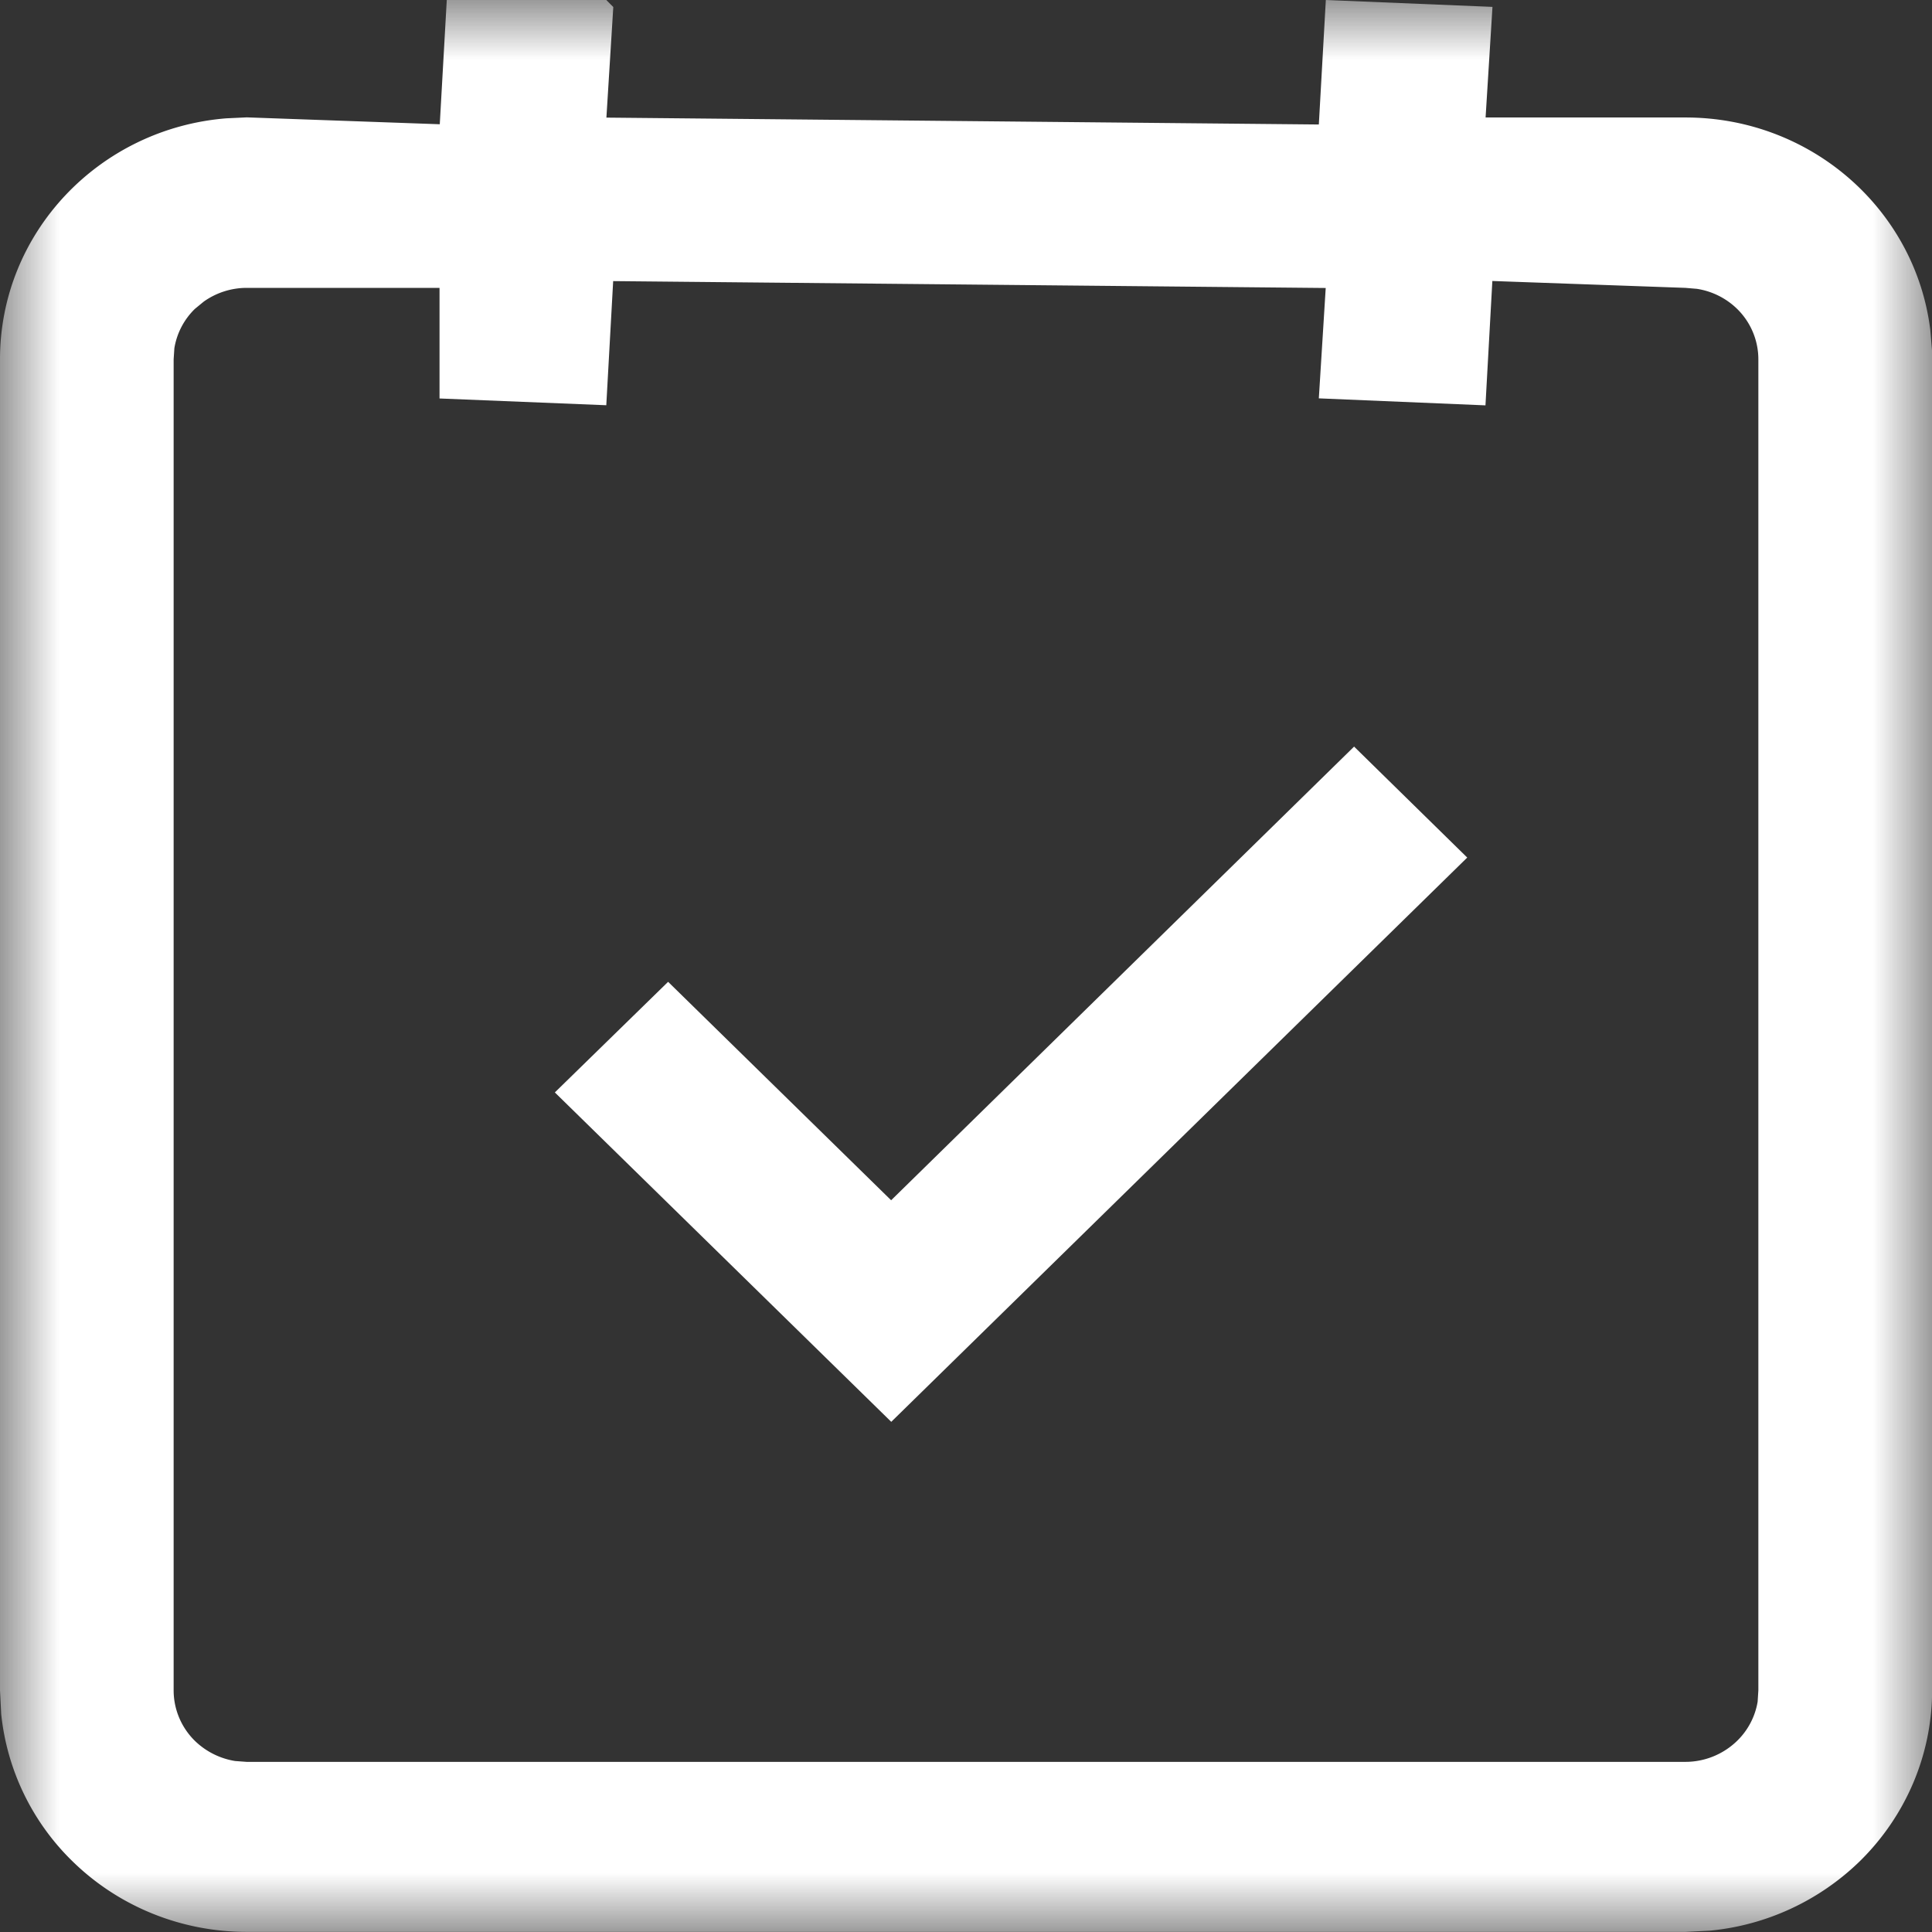 <svg width="16" height="16" xmlns="http://www.w3.org/2000/svg" xmlns:xlink="http://www.w3.org/1999/xlink"><rect width="100%" height="100%" fill="#333333" stroke="none"/><defs><path id="a" d="M0 0h16v16H0z"/></defs><g fill="none" fill-rule="evenodd"><mask id="b" fill="#fff"><use xlink:href="#a"/></mask><path d="M5.022.001l.057.057-.057.916 5.9.057L10.98 0l1.38.057-.057.916h1.656c1.04 0 1.904.763 2.027 1.76l.014.168.001.074v11.022c0 .531-.215 1.04-.599 1.417a2.06 2.06 0 0 1-1.242.575l-.201.01H2.042c-.541 0-1.06-.21-1.443-.586a1.986 1.986 0 0 1-.589-1.218L0 13.998V2.976C0 1.924.825 1.064 1.874.98l.17-.008 1.598.057L3.7 0h1.324l-.001.001zm7.337 2.326l-.057 1.03-1.38-.058.057-.914-5.901-.057-.057 1.028L3.64 3.3v-.916H2.042a.615.615 0 0 0-.355.114l-.073.06a.587.587 0 0 0-.17.326l-.006.092v11.023c0 .156.063.307.176.418a.62.62 0 0 0 .333.167l.095.007h11.916c.16 0 .314-.063.428-.174a.587.587 0 0 0 .17-.324l.006-.094V2.976a.585.585 0 0 0-.176-.418.61.61 0 0 0-.333-.166l-.095-.008-1.6-.057zm-1.143 3.858l.935.917-4.77 4.673-2.786-2.728.938-.916L7.38 9.94l3.834-3.757h.001z" fill="#FFF" mask="url(#b)"/></g></svg>